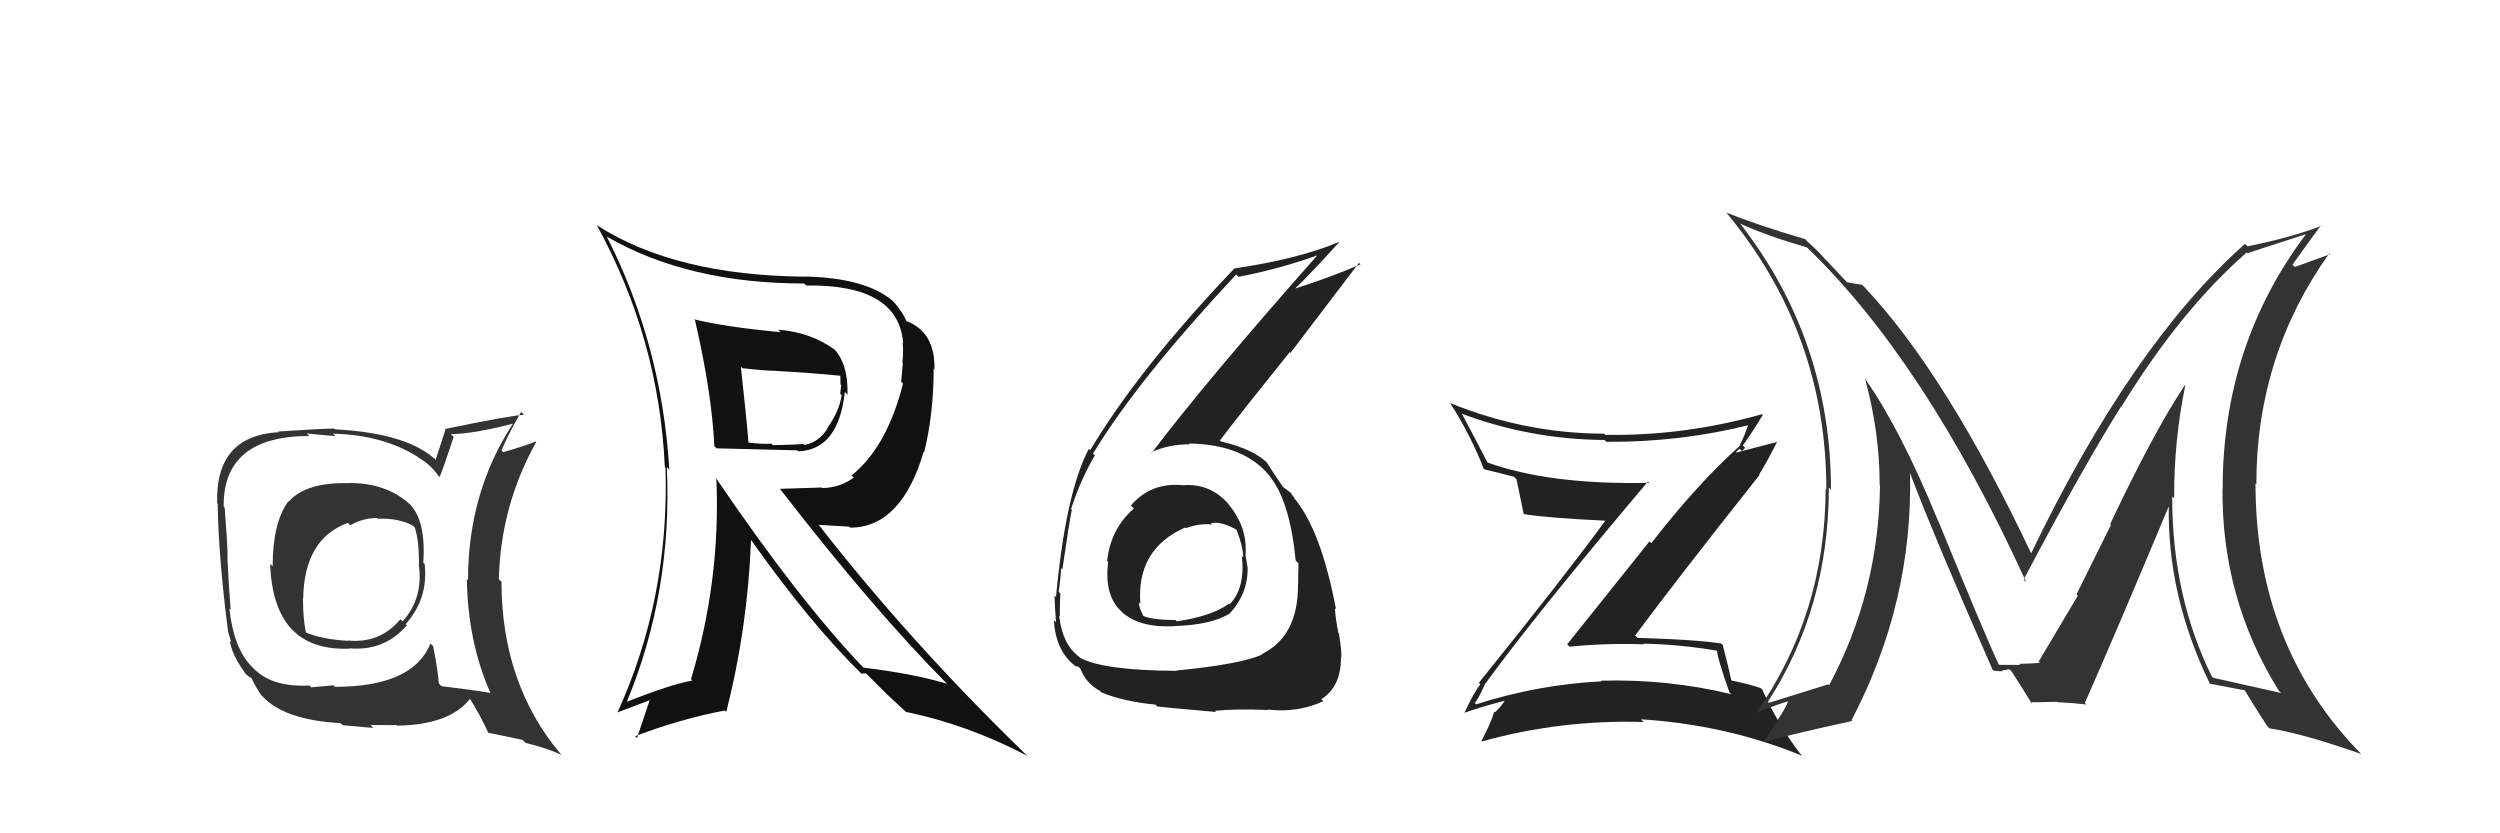 <svg xmlns="http://www.w3.org/2000/svg" width="150" height="50" viewBox="0,0,150,50"><path fill="#222" d="M88.97 41.02L89.02 41.07L89.06 41.10Q92.18 36.81 98.88 28.89L98.97 28.98L98.96 28.97Q92.96 29.10 89.19 27.73L89.25 27.79L89.28 27.81Q88.48 26.25 87.72 24.84L87.77 24.90L87.70 24.82Q91.83 26.37 96.28 26.40L96.31 26.43L96.39 26.51Q100.84 26.54 105.03 25.48L105.01 25.46L104.93 25.38Q104.66 26.18 104.39 26.71L104.25 26.57L104.41 26.73Q101.89 28.97 99.08 32.59L98.97 32.48L94.03 38.66L94.17 38.80Q96.39 38.58 98.64 38.66L98.61 38.63L98.60 38.62Q100.77 38.66 103.01 39.04L102.96 38.98L103.02 39.04Q103.05 39.53 103.77 41.55L103.78 41.55L103.88 41.65Q100.06 40.73 96.06 40.84L96.05 40.83L96.10 40.88Q92.23 41.08 88.57 42.26L88.56 42.25L88.48 42.17Q88.62 42.08 89.07 41.12ZM87.99 42.85L87.96 42.82L87.90 42.76Q88.69 42.46 90.29 42.04L90.30 42.05L90.29 42.03Q90.12 42.33 89.70 42.74L89.57 42.61L89.65 42.69Q89.49 43.33 88.88 44.47L88.91 44.50L88.90 44.49Q93.64 43.17 98.62 43.32L98.61 43.31L98.46 43.16Q103.58 43.48 108.14 45.35L107.98 45.18L108.00 45.21Q106.66 43.44 105.74 41.38L105.65 41.30L105.63 41.28Q104.96 41.05 103.89 40.83L103.94 40.88L103.88 40.82Q103.74 40.14 103.36 38.69L103.33 38.67L103.27 38.61Q101.83 38.38 98.25 38.27L98.27 38.28L98.11 38.13Q100.54 34.85 105.57 28.50L105.58 28.51L105.55 28.47Q105.93 27.87 106.62 26.53L106.61 26.52L104.19 27.15L104.16 27.12Q104.23 27.04 104.38 26.93L104.52 27.07L104.70 26.87L104.57 26.73Q105.20 25.84 105.77 24.89L105.69 24.81L105.73 24.85Q101.03 26.17 96.31 26.09L96.37 26.15L96.24 26.02Q91.51 26.01 87.02 24.19L86.94 24.11L87.00 24.17Q88.23 26.08 89.03 28.14L89.01 28.11L89.06 28.16Q89.77 28.34 90.83 28.60L90.97 28.74L90.99 28.76Q91.12 29.39 91.42 30.83L91.38 30.79L91.44 30.85Q93.01 31.09 96.32 31.24L96.30 31.22L96.32 31.24Q93.91 34.54 88.73 40.97L88.75 40.98L88.82 41.06Q88.45 41.52 87.88 42.74Z"/><path fill="#222" d="M70.97 29.07L70.92 29.02L71.02 29.12Q69.09 28.90 67.85 30.33L67.90 30.37L68.03 30.51Q66.62 31.76 66.43 33.66L66.47 33.70L66.49 33.73Q66.23 35.75 67.32 36.72L67.43 36.84L67.32 36.73Q68.40 37.69 70.49 37.57L70.46 37.55L70.48 37.56Q72.66 37.50 73.77 36.82L73.77 36.81L73.77 36.82Q74.86 35.66 74.86 34.10L74.97 34.22L74.86 34.10Q74.80 33.66 74.72 33.28L74.83 33.38L74.73 33.28Q74.86 31.66 73.75 30.31L73.70 30.25L73.78 30.33Q72.69 29.00 71.01 29.11ZM70.52 40.15L70.50 40.14L70.61 40.25Q66.22 40.23 64.81 39.47L64.82 39.48L64.74 39.40Q63.75 38.67 63.55 36.96L63.68 37.08L63.59 37.00Q63.58 36.34 63.62 35.61L63.59 35.58L63.52 35.51Q63.66 34.55 63.66 34.09L63.71 34.14L63.74 34.18Q64.16 31.28 64.31 30.59L64.38 30.66L64.26 30.55Q64.85 28.74 65.69 27.33L65.64 27.28L65.58 27.22Q68.23 22.83 74.17 16.47L74.12 16.42L74.31 16.61Q76.80 16.13 79.01 15.33L79.18 15.50L79.02 15.34Q72.30 22.94 69.11 27.17L69.09 27.15L69.08 27.14Q70.08 26.66 71.38 26.66L71.34 26.62L71.33 26.61Q74.69 26.66 76.22 28.61L76.11 28.50L76.18 28.57Q77.40 30.09 77.74 33.63L77.84 33.73L77.91 33.80Q77.89 34.43 77.89 35.04L77.84 34.99L77.88 35.03Q77.91 38.18 75.70 39.25L75.72 39.26L75.73 39.27Q74.48 39.85 70.59 40.23ZM72.87 42.62L72.89 42.63L72.90 42.65Q74.11 42.52 76.09 42.60L76.20 42.72L76.06 42.57Q77.84 42.79 79.40 42.07L79.39 42.06L79.28 41.95Q80.46 41.22 80.46 39.43L80.46 39.44L80.48 39.45Q80.50 38.98 80.33 37.99L80.35 38.01L80.30 37.96Q80.10 36.94 80.10 36.48L80.02 36.40L80.16 36.55Q79.26 31.80 77.66 29.90L77.60 29.83L77.71 29.94Q77.58 29.78 77.43 29.55L77.41 29.54L77.11 29.31L76.97 29.21L76.99 29.23Q76.61 28.69 76.00 27.74L76.11 27.85L76.07 27.81Q75.24 26.95 73.26 26.49L73.14 26.37L73.20 26.42Q74.41 24.82 77.38 21.13L77.43 21.17L81.54 15.77L81.63 15.86Q79.94 16.60 77.54 17.37L77.54 17.36L77.60 17.42Q78.57 16.50 80.36 14.52L80.29 14.44L80.36 14.51Q77.92 15.54 74.04 16.11L74.11 16.19L74.05 16.12Q68.38 22.06 65.41 27.01L65.32 26.92L65.33 26.93Q63.94 29.57 63.36 35.82L63.25 35.71L63.27 35.72Q63.29 36.38 63.36 37.34L63.25 37.22L63.23 37.20Q63.33 38.98 64.43 39.89L64.40 39.86L64.50 39.96Q64.76 40.00 64.73 40.03L64.81 40.11L64.83 40.13Q65.18 41.02 65.98 41.44L66.03 41.49L66.08 41.54Q67.39 42.09 69.34 42.28L69.35 42.30L69.44 42.39Q69.47 42.41 72.97 42.72ZM72.68 31.43L72.65 31.40L72.65 31.40Q73.19 31.25 74.14 31.75L74.17 31.77L74.20 31.81Q74.59 32.80 74.59 33.45L74.45 33.31L74.51 33.37Q74.73 35.27 73.78 36.26L73.72 36.19L73.74 36.22Q72.71 36.97 70.61 37.28L70.67 37.34L70.54 37.20Q69.09 37.20 68.56 36.94L68.66 37.04L68.62 37.00Q68.33 36.44 68.33 36.14L68.47 36.28L68.42 36.23Q68.18 32.94 71.11 31.65L71.14 31.67L71.16 31.69Q71.96 31.39 72.72 31.47Z"/><path fill="#333" d="M20.85 28.87L20.80 28.82L20.97 28.99Q18.35 28.92 17.32 30.10L17.35 30.14L17.30 30.08Q16.36 31.35 16.36 33.98L16.21 33.83L16.21 33.83Q16.39 39.11 21.00 38.92L20.81 38.73L20.98 38.90Q23.06 39.08 24.41 37.52L24.36 37.46L24.34 37.45Q25.71 35.91 25.48 33.85L25.51 33.87L25.40 33.77Q25.56 31.37 24.68 30.35L24.62 30.28L24.55 30.22Q23.17 28.98 20.96 28.98ZM25.83 38.61L25.89 38.68L25.83 38.61Q24.78 41.21 20.09 41.21L20.00 41.12L18.68 41.24L18.57 41.13Q16.32 41.25 15.21 40.10L15.11 40.00L15.10 39.99Q14.03 38.92 13.76 36.52L13.89 36.64L13.84 36.60Q13.72 35.14 13.64 33.35L13.68 33.39L13.66 33.37Q13.63 32.39 13.48 30.45L13.38 30.35L13.42 30.39Q13.38 26.16 18.56 26.16L18.40 26.01L20.13 26.17L19.97 26.02Q22.94 26.09 25.03 27.39L25.03 27.38L25.11 27.46Q25.80 27.84 26.29 28.53L26.33 28.57L26.38 28.62Q26.68 27.86 27.22 26.22L27.23 26.23L27.05 26.05Q28.44 26.03 30.76 25.42L30.76 25.43L30.77 25.43Q28.08 29.55 28.08 34.81L28.09 34.82L28.01 34.74Q28.07 38.53 29.44 41.61L29.45 41.62L29.40 41.57Q28.39 41.40 26.49 41.17L26.33 41.01L26.33 41.02Q26.29 40.33 25.99 38.77ZM29.14 43.83L29.28 43.96L31.35 44.39L31.54 44.58Q32.71 44.84 33.70 45.30L33.64 45.24L33.64 45.24Q30.09 41.01 30.09 34.91L30.02 34.84L29.93 34.76Q30.04 30.33 32.17 26.53L32.18 26.53L32.14 26.49Q31.52 26.75 30.19 27.13L30.08 27.02L30.09 27.04Q30.39 26.24 31.27 24.71L31.38 24.83L31.45 24.89Q30.70 24.91 26.70 25.74L26.73 25.77L26.14 27.58L26.22 27.66Q24.52 25.99 20.10 25.76L20.08 25.74L20.05 25.71Q18.93 25.74 16.69 25.89L16.74 25.94L16.72 25.93Q12.91 26.15 13.03 30.19L13.11 30.27L13.06 30.22Q13.11 33.47 13.69 37.93L13.70 37.94L13.87 38.53L13.79 38.45Q13.91 39.29 14.71 40.39L14.75 40.44L14.80 40.49Q14.87 40.56 15.06 40.67L15.17 40.78L15.11 40.73Q15.29 41.13 15.67 41.71L15.78 41.81L15.75 41.78Q17.05 43.20 20.44 43.39L20.58 43.53L20.56 43.51Q22.25 43.67 22.40 43.67L22.23 43.50L23.80 43.51L23.83 43.54Q26.98 43.49 28.20 41.93L28.35 42.08L28.19 41.92Q28.71 42.71 29.32 44.01ZM22.64 31.12L22.66 31.14L22.64 31.12Q23.94 31.08 24.77 31.54L24.83 31.59L24.89 31.66Q25.14 32.40 25.14 33.85L25.14 33.85L25.12 33.83Q25.43 35.86 24.16 37.28L23.98 37.11L24.03 37.15Q22.80 38.62 20.89 38.43L20.84 38.38L20.90 38.45Q19.38 38.37 18.35 37.95L18.33 37.92L18.35 37.94Q18.18 37.12 18.18 35.91L18.20 35.93L18.19 35.92Q18.25 32.32 20.88 31.37L20.88 31.38L21.02 31.51Q21.80 31.08 22.60 31.08Z"/><path fill="#111" d="M41.62 19.13L41.59 19.11L41.70 19.21Q42.71 23.57 42.86 26.77L42.96 26.87L42.99 26.90Q43.46 26.91 47.83 27.02L47.84 27.03L47.90 27.08Q50.31 26.99 50.69 23.52L50.78 23.61L50.85 23.68Q50.90 21.79 49.99 20.88L50.10 20.99L50.11 21.00Q48.66 19.93 46.68 19.78L46.67 19.77L46.84 19.93Q43.51 19.62 41.65 19.16ZM43.08 28.82L43.06 28.80L42.98 28.71Q43.25 34.81 41.46 40.75L41.43 40.72L41.54 40.83Q40.22 41.07 37.63 42.10L37.63 42.09L37.62 42.08Q40.35 35.49 40.01 28.03L40.18 28.20L40.16 28.18Q39.71 20.69 36.40 14.18L36.53 14.31L36.43 14.21Q41.29 17.01 48.25 17.01L48.24 17.00L48.37 17.13Q53.92 17.05 54.19 20.59L54.30 20.70L54.16 20.56Q54.22 21.15 54.14 21.76L54.17 21.79L54.07 22.91L54.18 23.02Q53.22 26.82 51.09 28.53L51.22 28.65L51.22 28.66Q50.36 29.28 49.33 29.28L49.30 29.25L46.79 29.33L46.82 29.36Q52.35 36.52 56.88 41.09L56.86 41.08L56.81 41.02Q54.75 40.41 51.82 40.06L51.78 40.03L51.75 40.00Q47.90 35.96 42.99 28.73ZM51.56 40.31L51.68 40.42L51.96 40.40L53.29 41.73L53.25 41.69Q53.67 42.07 54.32 42.68L54.40 42.76L54.34 42.71Q58.04 43.47 61.62 45.34L61.60 45.31L61.48 45.20Q54.57 38.48 49.17 31.55L49.11 31.49L50.96 31.60L51.02 31.66Q54.08 31.64 55.42 27.11L55.33 27.02L55.45 27.14Q56.02 24.82 56.02 22.11L56.09 22.18L56.07 22.16Q56.11 19.92 54.40 19.27L54.43 19.30L54.38 19.26Q54.23 18.84 53.66 18.15L53.59 18.08L53.57 18.06Q51.95 16.67 48.29 16.59L48.25 16.55L48.30 16.60Q40.50 16.53 35.82 13.52L35.86 13.56L35.81 13.51Q39.55 20.34 39.89 28.03L39.93 28.06L39.93 28.07Q40.17 35.91 37.04 42.77L37.13 42.85L37.03 42.75Q38.35 42.25 39.15 41.95L39.04 41.83L38.22 44.28L38.11 44.17Q40.83 43.13 43.50 42.63L43.43 42.57L43.58 42.71Q44.87 37.61 45.06 32.39L44.92 32.25L45.05 32.38Q48.53 37.31 51.69 40.43ZM50.31 22.38L50.39 22.46L50.42 22.49Q50.43 22.72 50.43 23.07L50.47 23.11L50.41 23.62L50.50 23.71Q50.36 24.67 49.67 25.63L49.68 25.64L49.69 25.64Q49.19 26.51 48.27 26.70L48.28 26.71L48.21 26.64Q47.98 26.67 46.38 26.71L46.36 26.69L46.29 26.62Q45.72 26.66 44.88 26.55L45.06 26.72L44.91 26.57Q44.79 25.05 44.45 22.00L44.59 22.14L44.54 22.09Q45.92 22.25 46.60 22.25L46.53 22.18L46.61 22.26Q48.54 22.36 50.48 22.55Z"/><path fill="#333" d="M131.12 23.12L131.12 23.12L131.10 23.10Q129.28 25.81 126.61 31.44L126.66 31.49L124.59 35.66L124.67 35.74Q123.64 37.49 122.30 39.73L122.38 39.81L122.28 39.71Q122.82 39.79 121.15 39.83L121.25 39.94L121.22 39.90Q121.20 39.89 119.95 39.89L119.98 39.92L119.92 39.86Q119.22 38.40 116.29 31.24L116.19 31.14L116.28 31.24Q114.05 25.80 111.95 22.79L111.98 22.82L111.91 22.75Q112.78 25.95 112.78 29.11L112.77 29.09L112.80 29.12Q112.72 35.55 109.75 41.11L109.79 41.15L109.69 41.06Q108.43 41.46 106.07 42.19L106.11 42.23L106.04 42.16Q109.73 36.48 109.73 29.25L109.76 29.28L109.86 29.38Q109.85 20.42 104.44 13.46L104.45 13.46L104.39 13.41Q106.07 14.17 108.43 14.85L108.40 14.83L108.34 14.77Q115.48 21.60 121.57 34.92L121.43 34.79L121.42 34.77Q125.05 27.90 127.26 24.40L127.24 24.38L127.28 24.41Q130.84 18.61 134.80 15.15L134.82 15.17L134.85 15.19Q135.96 14.82 138.32 14.06L138.43 14.17L138.34 14.08Q133.36 20.71 133.36 29.31L133.47 29.42L133.35 29.31Q133.29 35.91 136.72 41.43L136.90 41.61L136.87 41.58Q135.54 41.28 132.80 40.67L132.64 40.51L132.70 40.57Q130.33 35.77 130.33 29.79L130.40 29.86L130.45 29.90Q130.43 26.46 131.12 23.11ZM132.49 40.94L132.58 41.02L132.58 41.02Q133.29 41.16 134.74 41.43L134.72 41.42L134.61 41.30Q135.07 42.07 136.02 43.55L136.08 43.61L136.17 43.70Q138.21 44.02 141.67 45.24L141.60 45.17L141.74 45.31Q135.33 38.83 135.33 29.01L135.40 29.07L135.38 29.05Q135.38 21.33 139.76 15.20L139.81 15.25L137.69 16.02L137.55 15.88Q138.61 14.39 139.26 13.52L139.23 13.49L139.29 13.55Q137.48 14.25 134.85 14.78L134.67 14.60L134.70 14.63Q127.88 20.68 121.83 33.28L122.02 33.47L121.98 33.43Q116.81 22.47 111.86 17.22L111.81 17.17L111.73 17.09Q111.38 17.04 110.81 16.93L110.89 17.01L109.66 15.70L109.56 15.61Q109.10 15.07 108.41 14.46L108.35 14.40L108.31 14.35Q105.38 13.48 103.59 12.76L103.53 12.70L103.55 12.72Q109.58 19.96 109.58 29.37L109.43 29.22L109.54 29.32Q109.51 36.91 105.36 42.78L105.40 42.82L105.37 42.79Q105.99 42.49 107.29 42.07L107.44 42.23L107.28 42.07Q107.23 42.40 105.82 44.49L105.92 44.59L105.84 44.51Q107.63 44.02 111.13 43.26L111.20 43.32L111.09 43.22Q114.79 36.14 114.60 28.37L114.65 28.43L114.59 28.36Q116.11 32.36 119.58 40.24L119.68 40.34L119.57 40.23Q119.93 40.28 120.15 40.28L120.11 40.24L120.55 40.15L120.71 40.31Q121.13 40.95 121.93 42.25L121.88 42.20L121.82 42.14Q123.43 42.11 123.43 42.11L123.45 42.13L123.45 42.13Q124.54 42.19 125.18 42.27L125.10 42.18L125.09 42.18Q126.81 38.30 130.16 30.30L130.02 30.17L130.13 30.28Q130.01 35.71 132.60 41.04Z"/></svg>